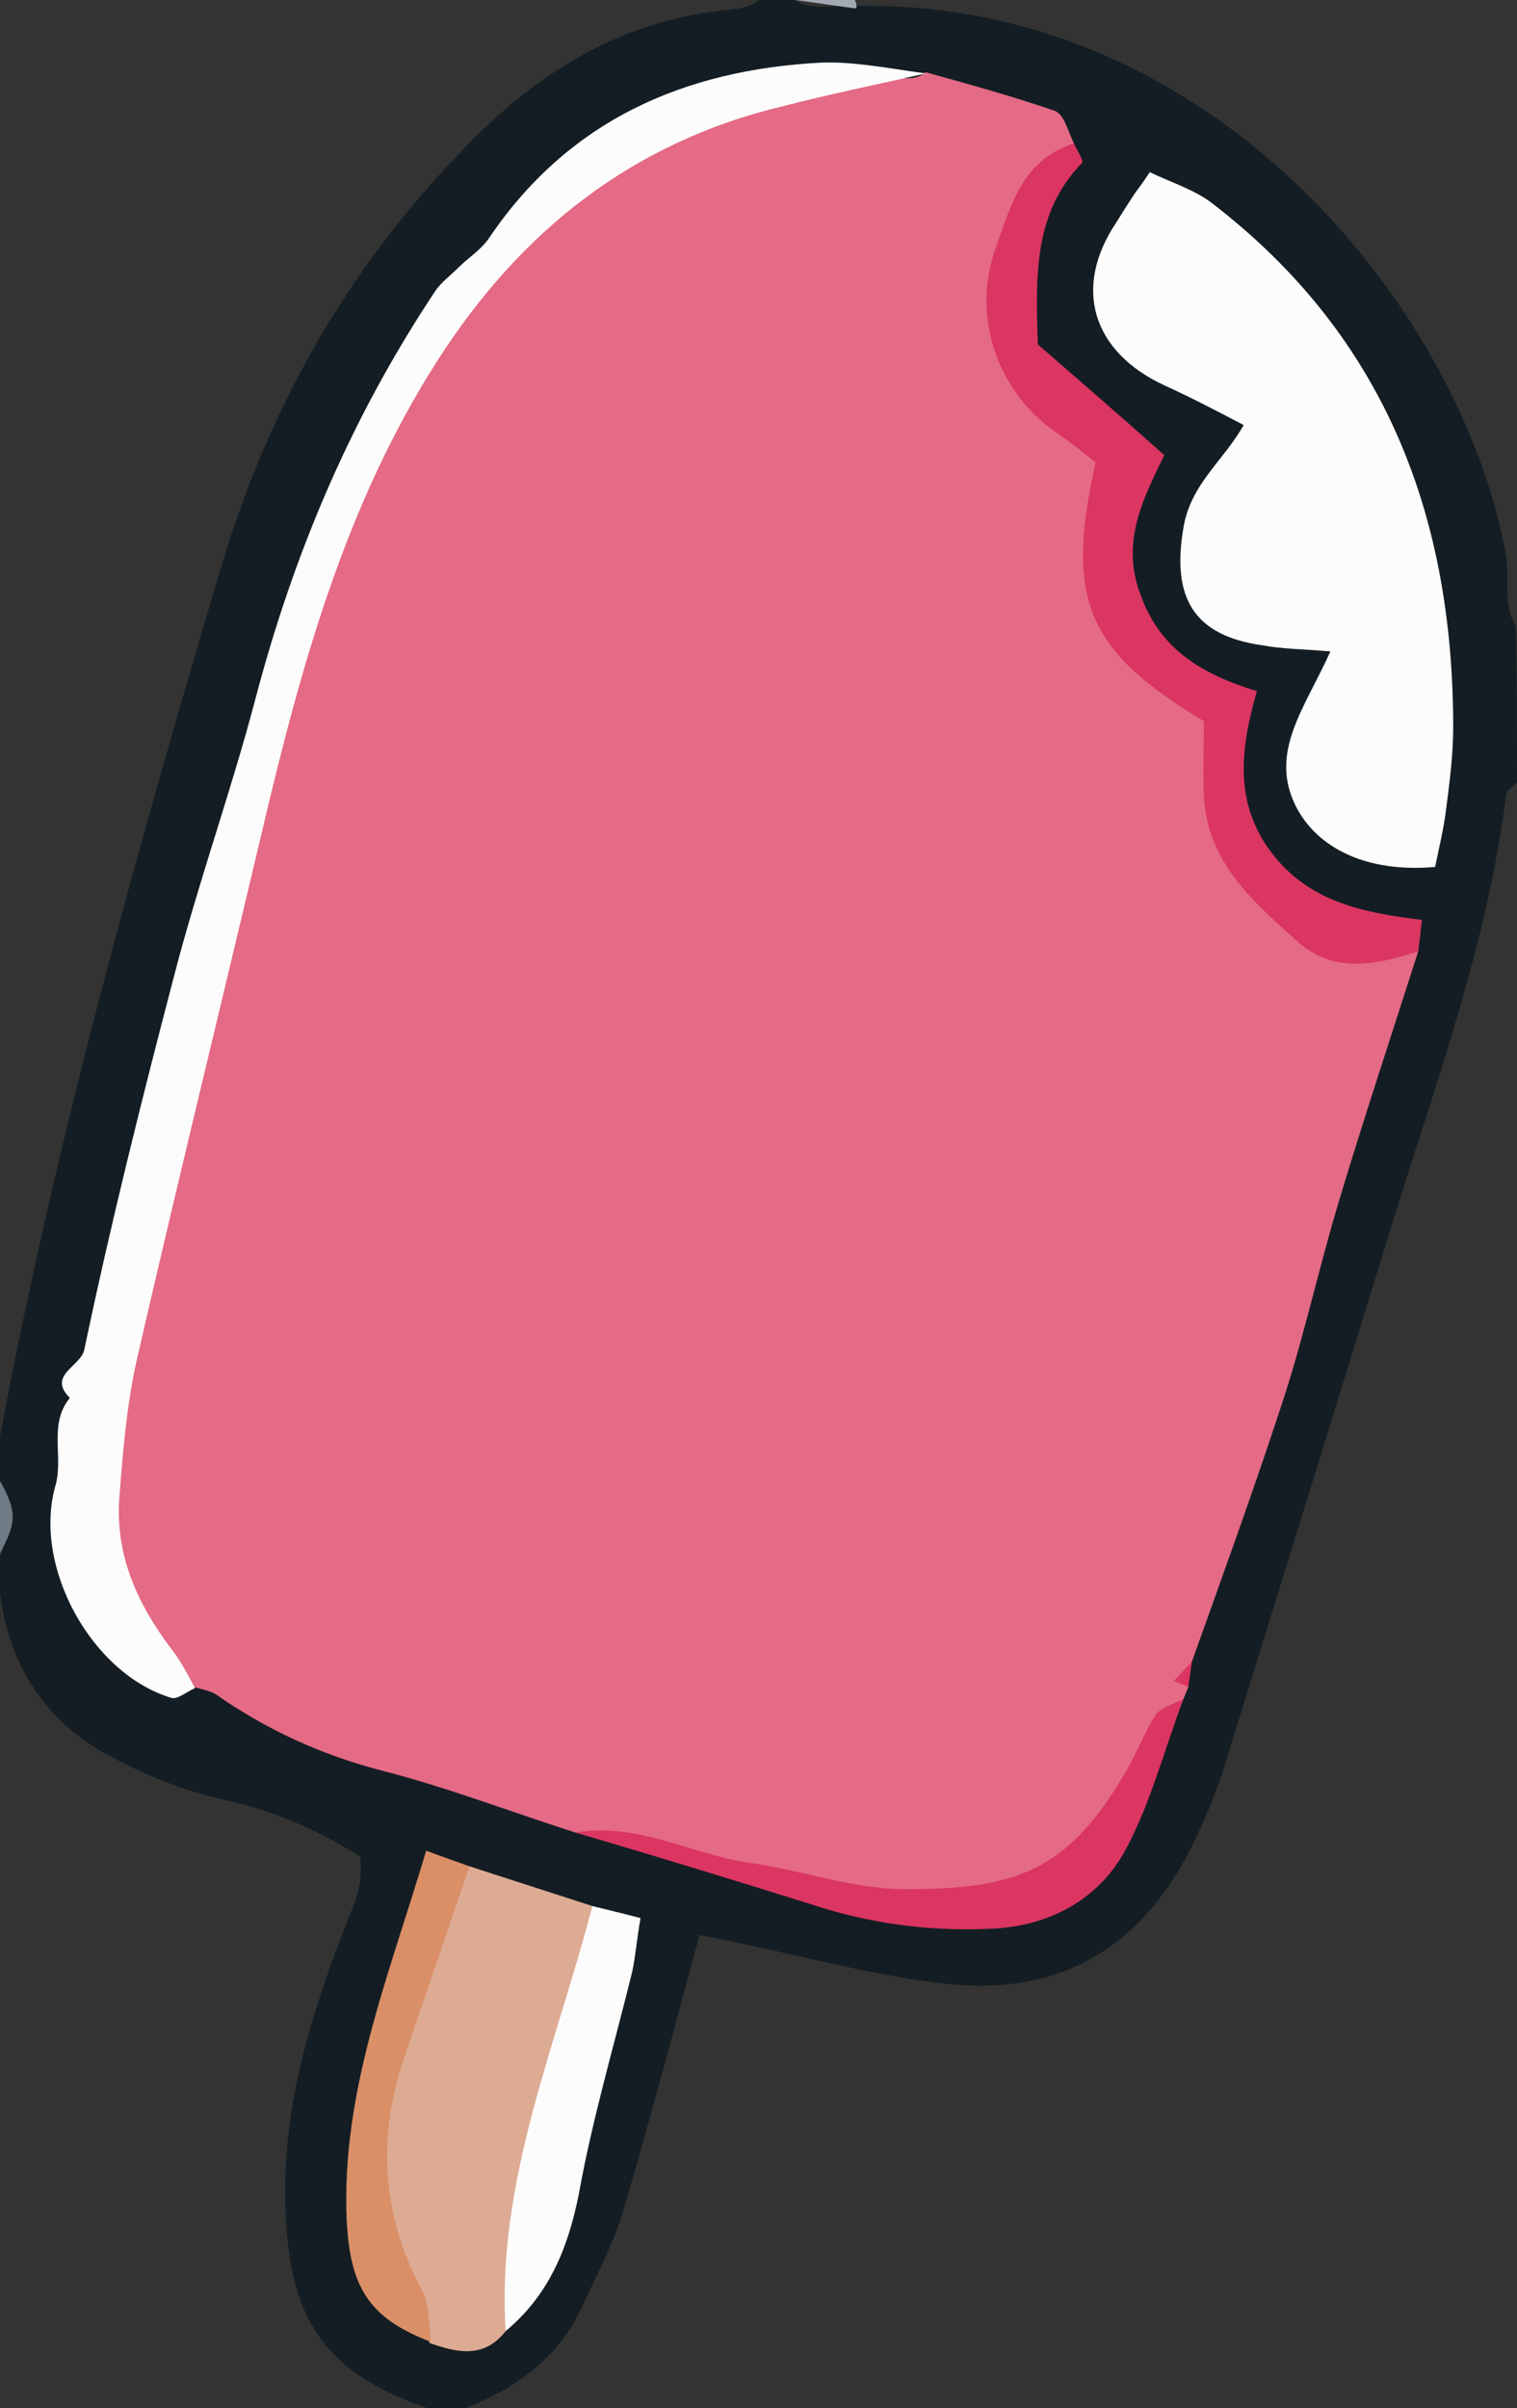 <?xml version="1.0" encoding="utf-8"?>
<!-- Generator: Adobe Illustrator 24.1.2, SVG Export Plug-In . SVG Version: 6.00 Build 0)  -->
<svg version="1.1" id="Layer_1" xmlns="http://www.w3.org/2000/svg" xmlns:xlink="http://www.w3.org/1999/xlink" x="0px" y="0px"
	 viewBox="0 0 126 200" enable-background="new 0 0 126 200" xml:space="preserve">
<rect x="0" y="0" width="126" height="200" fill="#333333" stroke="none"/>
<g>
	<path fill="#141D23" d="M126,65c-0.3,0.3-0.9,0.6-0.9,1c-1.5,12.1-5.7,23.5-9.3,35.1c-4.6,14.9-9.2,29.8-13.8,44.6
		c-0.7,2.4-1.6,4.7-2.7,7c-4.1,8.7-10.8,13-20.3,12.1c-5.9-0.6-11.7-2.2-17.5-3.4c-1.3-0.3-2.5-0.5-3.4-0.7
		c-2.1,7.8-4.1,15.3-6.3,22.8c-0.8,2.8-2.3,5.5-3.5,8.2c-2.1,4.4-5.8,6.9-10.2,8.5c-0.7,0-1.3,0-2,0c-9.1-3-12.2-7.4-12.4-17.3
		c-0.2-7.8,2-15.1,4.7-22.2c0.7-2,1.9-3.9,1.5-6.5c-3.4-2.2-7.1-3.8-11.2-4.7c-3.6-0.8-7-2.2-10.2-4c-5-2.9-7.8-7.5-8.5-13.2
		c0-1,0-2,0-3c0.8-2,0.8-4,0-6c0-1.3,0-2.7,0-4c4.6-24.5,11.3-48.5,18.4-72.3c3.8-12.8,10.3-24.5,19.8-34.3
		C44.4,6.1,51.6,1.6,60.7,0.8C61.5,0.7,62.3,0.6,63,0c1,0,2,0,3,0c1.6,1,3.4,0.3,5.1,0.5c29.8-0.6,50.4,25.4,54,45.7
		c0.3,1.9-0.3,4,0.8,5.8C126,56.3,126,60.7,126,65z"/>
	<path fill="#707C85" d="M0,123c1.4,2.5,1.4,3.4,0,6C0,127,0,125,0,123z"/>
	<path fill="#A2A9B2" d="M71,0c0.1,0.2,0.2,0.5,0.1,0.7C69.4,0.5,67.7,0.2,66,0C67.7,0,69.3,0,71,0z"/>
	<path fill="#E46A85" d="M98.7,140.1c-0.1,0.3-0.3,0.7-0.4,1c-2,1.5-2.3,4-3.4,6c-4.7,8.7-12.3,12.5-22,10.8
		c-6.5-1.1-13-2.4-19.3-4.6c-1.9-0.7-3.9-0.7-5.8-1.1c-5.3-1.7-10.5-3.7-15.9-5.1c-5.1-1.3-9.7-3.4-14-6.4c-0.5-0.3-1.2-0.4-1.8-0.6
		c-6.6-5.2-8.1-12.3-7.4-20.1c0.3-2.8,0.8-5.6,1.6-8.3c6.5-21.4,9-43.7,16.3-64.9c2.7-7.8,6.5-14.9,11.4-21.5
		C47.2,13,59.5,7.1,74.5,6.5c0.8,0,1.7,0.1,2.4-0.5c3.6,1,7.2,2,10.7,3.2c0.8,0.3,1.1,1.7,1.6,2.7c-0.6,2-2.5,3-3.5,4.7
		c-3.8,7.1-3,12.9,3.1,18.2c2.6,2.2,3.4,4.6,2.8,7.9c-1.1,6,0.9,10.8,6.1,14.1c2.3,1.4,3.4,3.3,3.6,6.1c0.8,10.7,5,14.8,15.7,15.6
		c0.3,0,0.6,0.3,0.8,0.5c-2.2,6.9-4.5,13.8-6.6,20.8c-1.6,5.3-2.8,10.8-4.5,16.1c-2.4,7.4-5.1,14.8-7.7,22.1
		C98.5,138.7,97.9,139.3,98.7,140.1z"/>
	<path fill="#FDFCFC" d="M110.5,54.1c-2.4-0.2-4-0.2-5.6-0.5c-5.8-0.8-7.6-4-6.6-9.8c0.6-3.6,3.3-5.5,5-8.5
		c-2.3-1.2-4.4-2.3-6.6-3.3c-6-2.8-7.6-8.1-4-13.5c0.5-0.8,1-1.6,1.6-2.5c0.3-0.4,0.6-0.8,1.2-1.7c1.9,0.9,3.8,1.5,5.2,2.6
		c14.3,11,20,25.9,20,43.5c0,2.3-0.3,4.6-0.6,6.9c-0.2,1.6-0.6,3.2-0.9,4.7c-5.6,0.5-9.8-1.5-11.6-5.1
		C105.4,62.4,108.4,58.8,110.5,54.1z"/>
	<path fill="#FDFCFC" d="M76.9,6.1C72.9,7,69,7.8,65.1,8.8c-12.6,3-21.9,10.4-28.8,21.2c-7.6,11.9-11.3,25.3-14.5,38.9
		c-3.5,14.8-7.1,29.5-10.5,44.3c-0.8,3.7-1.1,7.5-1.4,11.3c-0.3,4.7,1.5,8.7,4.3,12.4c0.8,1,1.4,2.2,2,3.3c-0.7,0.3-1.5,1-2,0.8
		c-6.6-2-11.5-10.9-9.6-17.6c0.7-2.4-0.6-5.1,1.2-7.3c-1.9-1.9,0.9-2.6,1.2-4c2.2-10.5,4.8-20.9,7.5-31.2c2-7.7,4.7-15.2,6.7-22.8
		c3.2-12.2,8-23.5,15-34c0.5-0.7,1.3-1.3,1.9-1.9c0.8-0.8,1.8-1.4,2.5-2.4c6.6-9.8,16.2-14,27.6-14.6C71,5.1,73.9,5.7,76.9,6.1z"/>
	<path fill="#DDAB93" d="M39,155c3.4,1.1,6.8,2.2,10.2,3.3c0.4,0.6,0.6,1.2,0.4,1.9c-2.6,11.1-5.8,22.1-7.6,33.4
		c-1.8,2.3-4,1.8-6.3,1C29,181.9,30.4,164.1,39,155z"/>
	<path fill="#DB3562" d="M117.8,79c-3.4,1.1-6.9,1.9-9.9-0.7c-3.7-3.3-7.6-6.6-7.9-12.1c-0.1-2.1,0-4.3,0-6.3
		c-9.6-5.8-11.6-9.9-9-21.5c-1-0.8-2.1-1.7-3.3-2.5c-4.4-3-7.2-9.1-5-15.3c1.3-3.6,2.2-7.3,6.5-8.7c0.2,0.5,0.8,1.4,0.7,1.6
		c-4,4.1-3.9,9.2-3.7,15.1c3.1,2.7,6.7,5.8,10.5,9.2c-1.5,3.2-3.7,7-2,11.5c1.6,4.6,5.1,6.7,9.7,8.1c-1.4,4.8-1.9,9.3,1.2,13.4
		c3.1,4.1,7.6,5,12.5,5.6C118,77.4,117.9,78.2,117.8,79z"/>
	<path fill="#DB3562" d="M47.8,152.2c5.1-0.9,9.6,1.8,14.4,2.5c4.3,0.6,8.7,2.2,13,2.2c9.3,0,13.6-1.5,18.5-10.1
		c0.8-1.4,1.4-3,2.3-4.4c0.5-0.6,1.5-0.9,2.3-1.3c-1.6,4.2-2.7,8.6-4.8,12.5c-2.3,4.3-6.6,6.5-11.6,6.6c-5,0.2-9.9-0.5-14.7-2.1
		C60.8,156.1,54.3,154.1,47.8,152.2z"/>
	<path fill="#FDFCFC" d="M42,193.6c-0.8-12.4,4.2-23.7,7.2-35.3c1.2,0.3,2.5,0.6,4,1c-0.3,1.7-0.4,3.1-0.7,4.5
		c-1.5,6.1-3.3,12.2-4.4,18.3C47.2,186.7,45.6,190.6,42,193.6z"/>
	<path fill="#DA8F67" d="M39,155c-1.8,5.3-3.6,10.5-5.4,15.8c-2.3,6.7-1.9,13.2,1.5,19.5c0.6,1.2,0.5,2.8,0.7,4.2
		c-5.3-2-6.7-4.7-7-10c-0.5-10.7,3.5-20.4,6.6-30.8C36.7,154.2,37.9,154.6,39,155z"/>
	<path fill="#DB3562" d="M98.7,140.1c-0.4-0.2-0.8-0.3-1.2-0.5c0.5-0.5,1-1.1,1.5-1.6C98.9,138.7,98.8,139.4,98.7,140.1z"/>
</g>
</svg>
